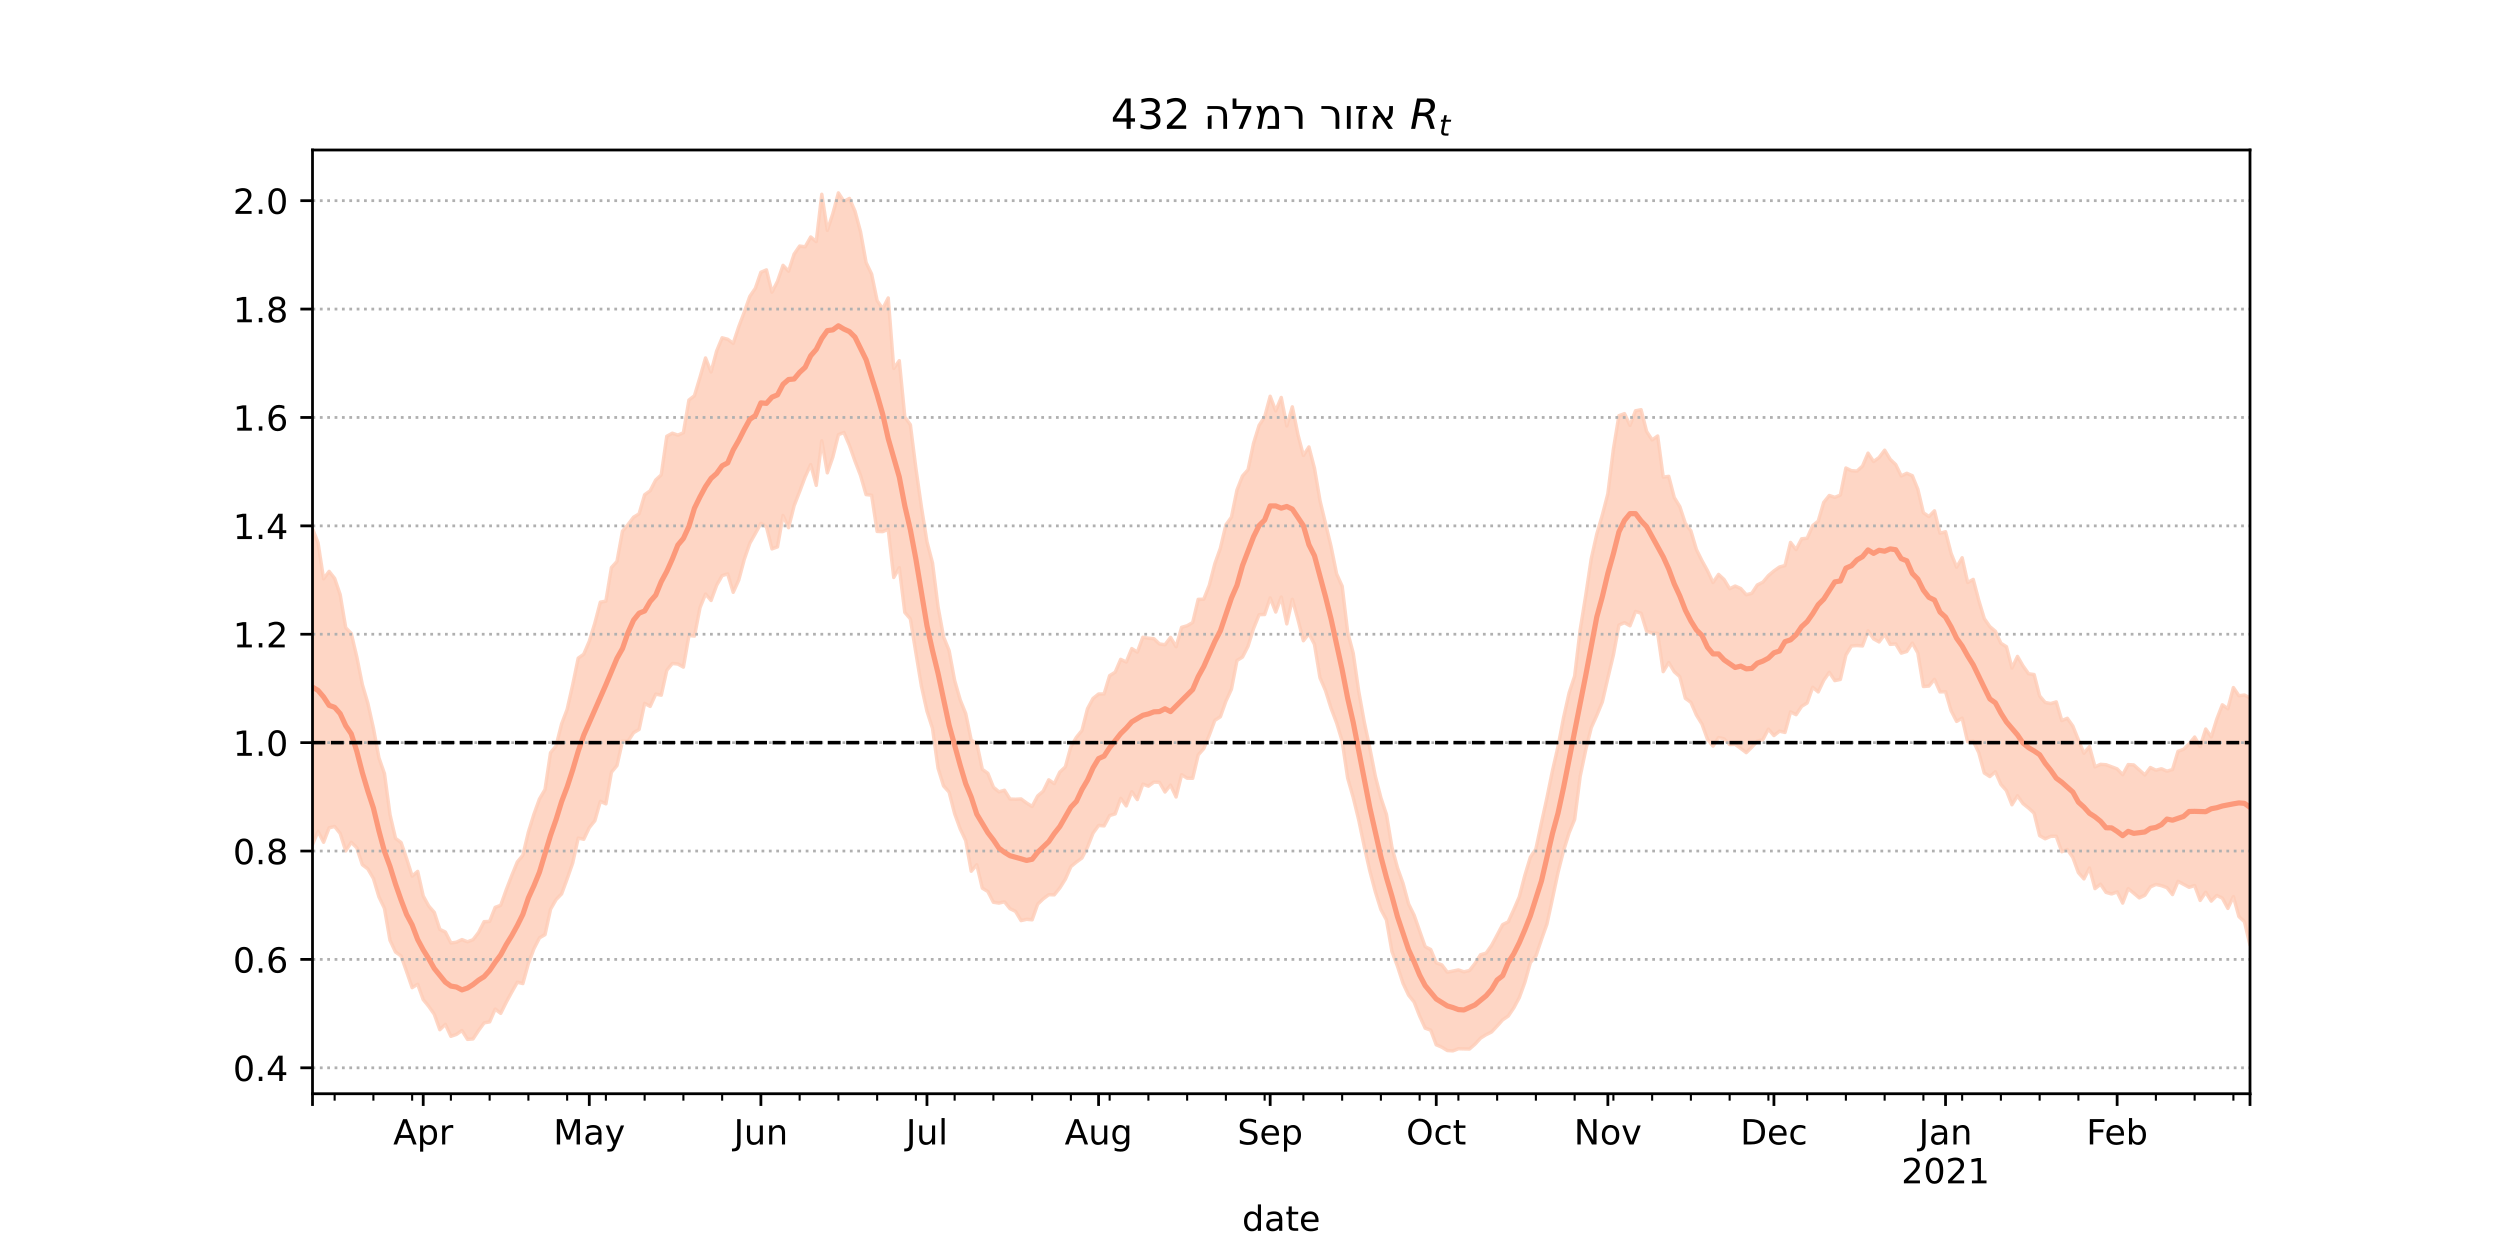 <?xml version="1.0" encoding="utf-8" standalone="no"?>
<!DOCTYPE svg PUBLIC "-//W3C//DTD SVG 1.1//EN"
  "http://www.w3.org/Graphics/SVG/1.1/DTD/svg11.dtd">
<!-- Created with matplotlib (https://matplotlib.org/) -->
<svg height="360pt" version="1.1" viewBox="0 0 720 360" width="720pt" xmlns="http://www.w3.org/2000/svg" xmlns:xlink="http://www.w3.org/1999/xlink">
 <defs>
  <style type="text/css">*{stroke-linecap:butt;stroke-linejoin:round;}</style>
 </defs>
 <g id="figure_1">
  <g id="patch_1">
   <path d="M 0 360 
L 720 360 
L 720 0 
L 0 0 
z
" style="fill:#ffffff;"/>
  </g>
  <g id="axes_1">
   <g id="patch_2">
    <path d="M 90 315 
L 648 315 
L 648 43.2 
L 90 43.2 
z
" style="fill:#ffffff;"/>
   </g>
   <g id="PolyCollection_1">
    <defs>
     <path d="M 90 -116.789 
L 90 -207.727 
L 91.594 -203.666 
L 93.189 -193.303 
L 94.783 -195.444 
L 96.377 -193.413 
L 97.971 -188.737 
L 99.566 -179.207 
L 101.16 -177.548 
L 102.754 -170.829 
L 104.349 -162.864 
L 105.943 -157.45 
L 107.537 -150.314 
L 109.131 -141.741 
L 110.726 -137.178 
L 112.32 -125.38 
L 113.914 -118.545 
L 115.509 -117.359 
L 117.103 -112.706 
L 118.697 -107.683 
L 120.291 -109.042 
L 121.886 -101.958 
L 123.48 -99.058 
L 125.074 -97.226 
L 126.669 -92.339 
L 128.263 -91.574 
L 129.857 -88.426 
L 131.451 -88.644 
L 133.046 -89.394 
L 134.64 -88.752 
L 136.234 -89.362 
L 137.829 -91.448 
L 139.423 -94.557 
L 141.017 -94.633 
L 142.611 -98.674 
L 144.206 -99.275 
L 145.8 -103.729 
L 147.394 -107.849 
L 148.989 -111.748 
L 150.583 -113.677 
L 152.177 -120.368 
L 153.771 -125.495 
L 155.366 -129.896 
L 156.96 -132.607 
L 158.554 -143.212 
L 160.149 -145.175 
L 161.743 -151.514 
L 163.337 -155.686 
L 164.931 -162.744 
L 166.526 -170.442 
L 168.12 -171.585 
L 169.714 -175.301 
L 171.309 -180.517 
L 172.903 -186.58 
L 174.497 -186.869 
L 176.091 -196.538 
L 177.686 -198.302 
L 179.28 -207.032 
L 180.874 -208.924 
L 182.469 -211.043 
L 184.063 -212.013 
L 185.657 -217.515 
L 187.251 -218.659 
L 188.846 -221.758 
L 190.44 -223.238 
L 192.034 -234.347 
L 193.629 -235.23 
L 195.223 -234.691 
L 196.817 -235.351 
L 198.411 -244.772 
L 200.006 -246.033 
L 201.6 -251.345 
L 203.194 -256.905 
L 204.789 -252.871 
L 206.383 -258.87 
L 207.977 -262.715 
L 209.571 -262.294 
L 211.166 -261.099 
L 212.76 -265.89 
L 214.354 -270.1 
L 215.949 -274.633 
L 217.543 -276.967 
L 219.137 -281.577 
L 220.731 -282.269 
L 222.326 -275.854 
L 223.92 -278.965 
L 225.514 -283.578 
L 227.109 -281.884 
L 228.703 -286.808 
L 230.297 -289.137 
L 231.891 -288.914 
L 233.486 -291.748 
L 235.08 -290.41 
L 236.674 -304.047 
L 238.269 -293.656 
L 239.863 -298.485 
L 241.457 -304.445 
L 243.051 -301.997 
L 244.646 -302.854 
L 246.24 -299.153 
L 247.834 -293.241 
L 249.429 -284.388 
L 251.023 -281.076 
L 252.617 -273.391 
L 254.211 -271.059 
L 255.806 -274.184 
L 257.4 -253.881 
L 258.994 -256.123 
L 260.589 -239.913 
L 262.183 -237.666 
L 263.777 -225.077 
L 265.371 -214.002 
L 266.966 -203.95 
L 268.56 -197.866 
L 270.154 -185.238 
L 271.749 -176.569 
L 273.343 -172.606 
L 274.937 -164.019 
L 276.531 -158.438 
L 278.126 -154.49 
L 279.72 -146.787 
L 281.314 -145.956 
L 282.909 -138.432 
L 284.503 -137.281 
L 286.097 -133.288 
L 287.691 -131.944 
L 289.286 -132.403 
L 290.88 -129.87 
L 292.474 -129.811 
L 294.069 -129.899 
L 295.663 -128.734 
L 297.257 -127.736 
L 298.851 -130.766 
L 300.446 -132.133 
L 302.04 -135.404 
L 303.634 -134.319 
L 305.229 -137.637 
L 306.823 -139.128 
L 308.417 -144.947 
L 310.011 -147.656 
L 311.606 -149.627 
L 313.2 -155.887 
L 314.794 -158.843 
L 316.389 -160.12 
L 317.983 -160.146 
L 319.577 -165.414 
L 321.171 -166.399 
L 322.766 -170.103 
L 324.36 -169.326 
L 325.954 -173.203 
L 327.549 -172.186 
L 329.143 -176.468 
L 330.737 -176.197 
L 332.331 -176.052 
L 333.926 -174.541 
L 335.52 -174.317 
L 337.114 -176.436 
L 338.709 -173.756 
L 340.303 -179.319 
L 341.897 -179.785 
L 343.491 -180.708 
L 345.086 -187.385 
L 346.68 -187.417 
L 348.274 -191.433 
L 349.869 -197.634 
L 351.463 -202.075 
L 353.057 -208.824 
L 354.651 -211.039 
L 356.246 -218.87 
L 357.84 -222.913 
L 359.434 -224.715 
L 361.029 -232.36 
L 362.623 -237.492 
L 364.217 -239.919 
L 365.811 -245.873 
L 367.406 -241.647 
L 369 -245.529 
L 370.594 -237.338 
L 372.189 -242.827 
L 373.783 -234.905 
L 375.377 -228.829 
L 376.971 -231.278 
L 378.566 -225.131 
L 380.16 -215.81 
L 381.754 -209.202 
L 383.349 -202.598 
L 384.943 -194.706 
L 386.537 -191.186 
L 388.131 -177.892 
L 389.726 -171.86 
L 391.32 -160.834 
L 392.914 -152.047 
L 394.509 -144.518 
L 396.103 -136.398 
L 397.697 -130.235 
L 399.291 -125.448 
L 400.886 -115.947 
L 402.48 -110.046 
L 404.074 -105.581 
L 405.669 -99.664 
L 407.263 -96.44 
L 408.857 -91.879 
L 410.451 -87.355 
L 412.046 -86.547 
L 413.64 -82.706 
L 415.234 -82.123 
L 416.829 -80.005 
L 418.423 -80.322 
L 420.017 -80.661 
L 421.611 -80.116 
L 423.206 -80.482 
L 424.8 -82.512 
L 426.394 -85.026 
L 427.989 -85.48 
L 429.583 -87.743 
L 431.177 -90.702 
L 432.771 -93.718 
L 434.366 -94.494 
L 435.96 -98.009 
L 437.554 -101.692 
L 439.149 -107.842 
L 440.743 -113.099 
L 442.337 -115.496 
L 443.931 -123.008 
L 445.526 -130.257 
L 447.12 -138.085 
L 448.714 -145.004 
L 450.309 -153.32 
L 451.903 -160.435 
L 453.497 -165.28 
L 455.091 -178.592 
L 456.686 -188.488 
L 458.28 -199.081 
L 459.874 -206.175 
L 461.469 -211.658 
L 463.063 -217.795 
L 464.657 -230.621 
L 466.251 -240.281 
L 467.846 -240.87 
L 469.44 -237.501 
L 471.034 -241.691 
L 472.629 -241.998 
L 474.223 -235.731 
L 475.817 -233.297 
L 477.411 -234.434 
L 479.006 -222.585 
L 480.6 -222.809 
L 482.194 -216.693 
L 483.789 -214.091 
L 485.383 -209.245 
L 486.977 -207.105 
L 488.571 -201.716 
L 490.166 -198.519 
L 491.76 -195.627 
L 493.354 -192.244 
L 494.949 -194.569 
L 496.543 -193.083 
L 498.137 -190.438 
L 499.731 -191.223 
L 501.326 -190.503 
L 502.92 -188.723 
L 504.514 -189.113 
L 506.109 -191.534 
L 507.703 -192.322 
L 509.297 -194.216 
L 510.891 -195.561 
L 512.486 -196.694 
L 514.08 -197.123 
L 515.674 -203.773 
L 517.269 -201.717 
L 518.863 -204.825 
L 520.457 -204.979 
L 522.051 -208.623 
L 523.646 -209.907 
L 525.24 -215.324 
L 526.834 -217.295 
L 528.429 -216.762 
L 530.023 -217.421 
L 531.617 -225.207 
L 533.211 -224.437 
L 534.806 -224.32 
L 536.4 -225.757 
L 537.994 -229.487 
L 539.589 -227.086 
L 541.183 -228.242 
L 542.777 -230.34 
L 544.371 -227.717 
L 545.966 -226.2 
L 547.56 -222.925 
L 549.154 -223.691 
L 550.749 -222.996 
L 552.343 -219.063 
L 553.937 -212.324 
L 555.531 -211.234 
L 557.126 -212.878 
L 558.72 -206.439 
L 560.314 -206.856 
L 561.909 -200.652 
L 563.503 -196.655 
L 565.097 -199.363 
L 566.691 -192.233 
L 568.286 -193.127 
L 569.88 -187.104 
L 571.474 -181.842 
L 573.069 -179.543 
L 574.663 -178.198 
L 576.257 -174.743 
L 577.851 -173.75 
L 579.446 -167.603 
L 581.04 -170.957 
L 582.634 -168.194 
L 584.229 -165.963 
L 585.823 -165.725 
L 587.417 -159.564 
L 589.011 -157.681 
L 590.606 -157.379 
L 592.2 -157.858 
L 593.794 -152.466 
L 595.389 -153.133 
L 596.983 -150.879 
L 598.577 -146.893 
L 600.171 -143.067 
L 601.766 -144.967 
L 603.36 -139.146 
L 604.954 -139.872 
L 606.549 -139.746 
L 608.143 -139.162 
L 609.737 -138.555 
L 611.331 -136.887 
L 612.926 -139.798 
L 614.52 -139.696 
L 616.114 -138.275 
L 617.709 -136.822 
L 619.303 -138.949 
L 620.897 -138.177 
L 622.491 -138.594 
L 624.086 -137.901 
L 625.68 -138.366 
L 627.274 -143.621 
L 628.869 -144.2 
L 630.463 -145.742 
L 632.057 -147.731 
L 633.651 -144.978 
L 635.246 -150.04 
L 636.84 -147.778 
L 638.434 -152.887 
L 640.029 -157.009 
L 641.623 -155.884 
L 643.217 -161.976 
L 644.811 -159.616 
L 646.406 -159.833 
L 648 -158.966 
L 649.594 -171.043 
L 651.189 -169.989 
L 652.783 -166.147 
L 654.377 -165.702 
L 655.971 -172.676 
L 657.566 -170.375 
L 659.16 -174.148 
L 660.754 -175.696 
L 660.754 -78.352 
L 660.754 -78.352 
L 659.16 -82.452 
L 657.566 -80.473 
L 655.971 -84.747 
L 654.377 -80.055 
L 652.783 -83.763 
L 651.189 -90.611 
L 649.594 -93.891 
L 648 -87.848 
L 646.406 -94.54 
L 644.811 -96.033 
L 643.217 -101.777 
L 641.623 -98.384 
L 640.029 -101.35 
L 638.434 -102.106 
L 636.84 -100.484 
L 635.246 -103.021 
L 633.651 -100.678 
L 632.057 -104.956 
L 630.463 -104.456 
L 628.869 -105.32 
L 627.274 -106.162 
L 625.68 -102.37 
L 624.086 -104.359 
L 622.491 -104.935 
L 620.897 -105.282 
L 619.303 -104.568 
L 617.709 -102.162 
L 616.114 -101.411 
L 614.52 -102.765 
L 612.926 -104.09 
L 611.331 -99.912 
L 609.737 -103.129 
L 608.143 -102.538 
L 606.549 -102.993 
L 604.954 -105.341 
L 603.36 -104.079 
L 601.766 -110.033 
L 600.171 -106.882 
L 598.577 -108.674 
L 596.983 -113.062 
L 595.389 -115.343 
L 593.794 -114.704 
L 592.2 -119.173 
L 590.606 -119.129 
L 589.011 -118.438 
L 587.417 -119.335 
L 585.823 -125.803 
L 584.229 -127.288 
L 582.634 -128.564 
L 581.04 -130.814 
L 579.446 -128.233 
L 577.851 -132.298 
L 576.257 -134.106 
L 574.663 -137.735 
L 573.069 -136.354 
L 571.474 -137.386 
L 569.88 -143.262 
L 568.286 -146.585 
L 566.691 -146.355 
L 565.097 -153.164 
L 563.503 -152.238 
L 561.909 -155.344 
L 560.314 -160.787 
L 558.72 -160.739 
L 557.126 -164.352 
L 555.531 -162.418 
L 553.937 -162.285 
L 552.343 -171.939 
L 550.749 -174.803 
L 549.154 -172.377 
L 547.56 -171.904 
L 545.966 -174.555 
L 544.371 -174.422 
L 542.777 -177.283 
L 541.183 -175.125 
L 539.589 -176.015 
L 537.994 -178.319 
L 536.4 -173.969 
L 534.806 -174.085 
L 533.211 -173.976 
L 531.617 -171.334 
L 530.023 -164.324 
L 528.429 -163.988 
L 526.834 -166.372 
L 525.24 -164.079 
L 523.646 -160.725 
L 522.051 -162.06 
L 520.457 -157.549 
L 518.863 -156.565 
L 517.269 -154.174 
L 515.674 -154.977 
L 514.08 -149.062 
L 512.486 -149.42 
L 510.891 -148.159 
L 509.297 -150.01 
L 507.703 -146.977 
L 506.109 -146.556 
L 504.514 -144.793 
L 502.92 -143.242 
L 501.326 -144.449 
L 499.731 -145.614 
L 498.137 -145.567 
L 496.543 -147.196 
L 494.949 -147.572 
L 493.354 -145.11 
L 491.76 -147.081 
L 490.166 -151.482 
L 488.571 -154.069 
L 486.977 -157.728 
L 485.383 -158.887 
L 483.789 -165.101 
L 482.194 -166.536 
L 480.6 -169.191 
L 479.006 -166.573 
L 477.411 -177.604 
L 475.817 -177.689 
L 474.223 -178.21 
L 472.629 -183.39 
L 471.034 -183.908 
L 469.44 -179.78 
L 467.846 -180.667 
L 466.251 -179.989 
L 464.657 -171.366 
L 463.063 -164.745 
L 461.469 -157.84 
L 459.874 -153.977 
L 458.28 -150.425 
L 456.686 -144 
L 455.091 -136.44 
L 453.497 -124.017 
L 451.903 -120.155 
L 450.309 -115.025 
L 448.714 -108.777 
L 447.12 -101.268 
L 445.526 -93.9 
L 443.931 -89.375 
L 442.337 -84.671 
L 440.743 -82.765 
L 439.149 -77.067 
L 437.554 -72.685 
L 435.96 -69.714 
L 434.366 -67.369 
L 432.771 -66.286 
L 431.177 -64.509 
L 429.583 -62.806 
L 427.989 -62.01 
L 426.394 -61.01 
L 424.8 -59.27 
L 423.206 -57.889 
L 421.611 -57.921 
L 420.017 -57.968 
L 418.423 -57.355 
L 416.829 -57.45 
L 415.234 -58.424 
L 413.64 -59.101 
L 412.046 -63.325 
L 410.451 -63.886 
L 408.857 -67.384 
L 407.263 -71.429 
L 405.669 -73.406 
L 404.074 -76.798 
L 402.48 -81.717 
L 400.886 -85.953 
L 399.291 -95.072 
L 397.697 -98.069 
L 396.103 -103.152 
L 394.509 -109.17 
L 392.914 -116.173 
L 391.32 -123.805 
L 389.726 -130.329 
L 388.131 -135.916 
L 386.537 -146.583 
L 384.943 -151.823 
L 383.349 -156.025 
L 381.754 -161.09 
L 380.16 -164.787 
L 378.566 -174.449 
L 376.971 -177.519 
L 375.377 -175.473 
L 373.783 -181.681 
L 372.189 -187.4 
L 370.594 -180.329 
L 369 -188.038 
L 367.406 -183.739 
L 365.811 -187.788 
L 364.217 -183.018 
L 362.623 -182.981 
L 361.029 -179.016 
L 359.434 -173.905 
L 357.84 -170.761 
L 356.246 -169.783 
L 354.651 -161.526 
L 353.057 -158.056 
L 351.463 -153.572 
L 349.869 -152.543 
L 348.274 -148.269 
L 346.68 -144.399 
L 345.086 -142.591 
L 343.491 -135.855 
L 341.897 -135.879 
L 340.303 -136.879 
L 338.709 -130.474 
L 337.114 -133.892 
L 335.52 -131.906 
L 333.926 -134.691 
L 332.331 -134.761 
L 330.737 -133.58 
L 329.143 -134.164 
L 327.549 -129.726 
L 325.954 -131.982 
L 324.36 -127.902 
L 322.766 -130.07 
L 321.171 -125.605 
L 319.577 -125.129 
L 317.983 -122.141 
L 316.389 -122.272 
L 314.794 -120.062 
L 313.2 -116.028 
L 311.606 -112.902 
L 310.011 -111.735 
L 308.417 -110.428 
L 306.823 -106.796 
L 305.229 -104.278 
L 303.634 -102.286 
L 302.04 -102.329 
L 300.446 -101.125 
L 298.851 -99.61 
L 297.257 -95.102 
L 295.663 -95.245 
L 294.069 -94.867 
L 292.474 -97.522 
L 290.88 -98.307 
L 289.286 -100.275 
L 287.691 -99.911 
L 286.097 -100.152 
L 284.503 -103.244 
L 282.909 -104.216 
L 281.314 -110.956 
L 279.72 -109.084 
L 278.126 -117.915 
L 276.531 -121.296 
L 274.937 -125.666 
L 273.343 -131.875 
L 271.749 -133.65 
L 270.154 -138.796 
L 268.56 -150.231 
L 266.966 -155.184 
L 265.371 -162.398 
L 263.777 -171.969 
L 262.183 -181.775 
L 260.589 -183.609 
L 258.994 -196.499 
L 257.4 -193.691 
L 255.806 -207.56 
L 254.211 -206.89 
L 252.617 -206.95 
L 251.023 -217.398 
L 249.429 -217.555 
L 247.834 -223.078 
L 246.24 -227.199 
L 244.646 -231.711 
L 243.051 -235.446 
L 241.457 -234.813 
L 239.863 -228.4 
L 238.269 -223.825 
L 236.674 -233.026 
L 235.08 -220.226 
L 233.486 -226.205 
L 231.891 -222.677 
L 230.297 -218.437 
L 228.703 -214.361 
L 227.109 -208.019 
L 225.514 -211.532 
L 223.92 -202.506 
L 222.326 -201.919 
L 220.731 -208.282 
L 219.137 -209.26 
L 217.543 -206.37 
L 215.949 -203.537 
L 214.354 -198.924 
L 212.76 -192.957 
L 211.166 -189.418 
L 209.571 -194.725 
L 207.977 -194.218 
L 206.383 -191.436 
L 204.789 -187.064 
L 203.194 -188.923 
L 201.6 -184.987 
L 200.006 -176.808 
L 198.411 -176.983 
L 196.817 -167.871 
L 195.223 -168.763 
L 193.629 -168.911 
L 192.034 -166.965 
L 190.44 -159.788 
L 188.846 -160.089 
L 187.251 -156.556 
L 185.657 -157.42 
L 184.063 -149.939 
L 182.469 -148.981 
L 180.874 -146.533 
L 179.28 -146.553 
L 177.686 -139.522 
L 176.091 -137.592 
L 174.497 -128.495 
L 172.903 -129.21 
L 171.309 -123.634 
L 169.714 -121.652 
L 168.12 -118.294 
L 166.526 -118.644 
L 164.931 -111.448 
L 163.337 -106.887 
L 161.743 -102.563 
L 160.149 -100.924 
L 158.554 -98.129 
L 156.96 -90.829 
L 155.366 -89.894 
L 153.771 -86.765 
L 152.177 -82.535 
L 150.583 -76.733 
L 148.989 -77.107 
L 147.394 -74.287 
L 145.8 -71.358 
L 144.206 -68.157 
L 142.611 -69.367 
L 141.017 -65.702 
L 139.423 -65.409 
L 137.829 -63.225 
L 136.234 -60.799 
L 134.64 -60.662 
L 133.046 -63.203 
L 131.451 -62.094 
L 129.857 -61.544 
L 128.263 -64.995 
L 126.669 -63.442 
L 125.074 -67.896 
L 123.48 -70.166 
L 121.886 -72.127 
L 120.291 -76.54 
L 118.697 -75.563 
L 117.103 -80.174 
L 115.509 -84.684 
L 113.914 -85.819 
L 112.32 -89.206 
L 110.726 -98.38 
L 109.131 -101.717 
L 107.537 -107.01 
L 105.943 -109.749 
L 104.349 -110.97 
L 102.754 -115.846 
L 101.16 -117.421 
L 99.566 -114.928 
L 97.971 -119.969 
L 96.377 -121.971 
L 94.783 -121.593 
L 93.189 -117.428 
L 91.594 -120.56 
L 90 -116.789 
z
" id="m54465c0705" style="stroke:#fdcbb6;stroke-opacity:0.8;"/>
    </defs>
    <g clip-path="url(#p0915426863)">
     <use style="fill:#fdcbb6;fill-opacity:0.8;stroke:#fdcbb6;stroke-opacity:0.8;" x="0" xlink:href="#m54465c0705" y="360"/>
    </g>
   </g>
   <g id="matplotlib.axis_1">
    <g id="xtick_1">
     <g id="line2d_1">
      <defs>
       <path d="M 0 0 
L 0 3.5 
" id="m1c2fa1fbd2" style="stroke:#000000;stroke-width:0.8;"/>
      </defs>
      <g>
       <use style="stroke:#000000;stroke-width:0.8;" x="90" xlink:href="#m1c2fa1fbd2" y="315"/>
      </g>
     </g>
    </g>
    <g id="xtick_2">
     <g id="line2d_2">
      <g>
       <use style="stroke:#000000;stroke-width:0.8;" x="121.886" xlink:href="#m1c2fa1fbd2" y="315"/>
      </g>
     </g>
     <g id="text_1">
      <!-- Apr -->
      <g transform="translate(113.236 329.598)scale(0.1 -0.1)">
       <defs>
        <path d="M 34.188 63.188 
L 20.797 26.906 
L 47.609 26.906 
z
M 28.609 72.906 
L 39.797 72.906 
L 67.578 0 
L 57.328 0 
L 50.688 18.703 
L 17.828 18.703 
L 11.188 0 
L 0.781 0 
z
" id="DejaVuSans-65"/>
        <path d="M 18.109 8.203 
L 18.109 -20.797 
L 9.078 -20.797 
L 9.078 54.688 
L 18.109 54.688 
L 18.109 46.391 
Q 20.953 51.266 25.266 53.625 
Q 29.594 56 35.594 56 
Q 45.562 56 51.781 48.094 
Q 58.016 40.188 58.016 27.297 
Q 58.016 14.406 51.781 6.484 
Q 45.562 -1.422 35.594 -1.422 
Q 29.594 -1.422 25.266 0.953 
Q 20.953 3.328 18.109 8.203 
z
M 48.688 27.297 
Q 48.688 37.203 44.609 42.844 
Q 40.531 48.484 33.406 48.484 
Q 26.266 48.484 22.188 42.844 
Q 18.109 37.203 18.109 27.297 
Q 18.109 17.391 22.188 11.75 
Q 26.266 6.109 33.406 6.109 
Q 40.531 6.109 44.609 11.75 
Q 48.688 17.391 48.688 27.297 
z
" id="DejaVuSans-112"/>
        <path d="M 41.109 46.297 
Q 39.594 47.172 37.812 47.578 
Q 36.031 48 33.891 48 
Q 26.266 48 22.188 43.047 
Q 18.109 38.094 18.109 28.812 
L 18.109 0 
L 9.078 0 
L 9.078 54.688 
L 18.109 54.688 
L 18.109 46.188 
Q 20.953 51.172 25.484 53.578 
Q 30.031 56 36.531 56 
Q 37.453 56 38.578 55.875 
Q 39.703 55.766 41.062 55.516 
z
" id="DejaVuSans-114"/>
       </defs>
       <use xlink:href="#DejaVuSans-65"/>
       <use x="68.408" xlink:href="#DejaVuSans-112"/>
       <use x="131.885" xlink:href="#DejaVuSans-114"/>
      </g>
     </g>
    </g>
    <g id="xtick_3">
     <g id="line2d_3">
      <g>
       <use style="stroke:#000000;stroke-width:0.8;" x="169.714" xlink:href="#m1c2fa1fbd2" y="315"/>
      </g>
     </g>
     <g id="text_2">
      <!-- May -->
      <g transform="translate(159.377 329.598)scale(0.1 -0.1)">
       <defs>
        <path d="M 9.812 72.906 
L 24.516 72.906 
L 43.109 23.297 
L 61.812 72.906 
L 76.516 72.906 
L 76.516 0 
L 66.891 0 
L 66.891 64.016 
L 48.094 14.016 
L 38.188 14.016 
L 19.391 64.016 
L 19.391 0 
L 9.812 0 
z
" id="DejaVuSans-77"/>
        <path d="M 34.281 27.484 
Q 23.391 27.484 19.188 25 
Q 14.984 22.516 14.984 16.5 
Q 14.984 11.719 18.141 8.906 
Q 21.297 6.109 26.703 6.109 
Q 34.188 6.109 38.703 11.406 
Q 43.219 16.703 43.219 25.484 
L 43.219 27.484 
z
M 52.203 31.203 
L 52.203 0 
L 43.219 0 
L 43.219 8.297 
Q 40.141 3.328 35.547 0.953 
Q 30.953 -1.422 24.312 -1.422 
Q 15.922 -1.422 10.953 3.297 
Q 6 8.016 6 15.922 
Q 6 25.141 12.172 29.828 
Q 18.359 34.516 30.609 34.516 
L 43.219 34.516 
L 43.219 35.406 
Q 43.219 41.609 39.141 45 
Q 35.062 48.391 27.688 48.391 
Q 23 48.391 18.547 47.266 
Q 14.109 46.141 10.016 43.891 
L 10.016 52.203 
Q 14.938 54.109 19.578 55.047 
Q 24.219 56 28.609 56 
Q 40.484 56 46.344 49.844 
Q 52.203 43.703 52.203 31.203 
z
" id="DejaVuSans-97"/>
        <path d="M 32.172 -5.078 
Q 28.375 -14.844 24.75 -17.812 
Q 21.141 -20.797 15.094 -20.797 
L 7.906 -20.797 
L 7.906 -13.281 
L 13.188 -13.281 
Q 16.891 -13.281 18.938 -11.516 
Q 21 -9.766 23.484 -3.219 
L 25.094 0.875 
L 2.984 54.688 
L 12.5 54.688 
L 29.594 11.922 
L 46.688 54.688 
L 56.203 54.688 
z
" id="DejaVuSans-121"/>
       </defs>
       <use xlink:href="#DejaVuSans-77"/>
       <use x="86.279" xlink:href="#DejaVuSans-97"/>
       <use x="147.559" xlink:href="#DejaVuSans-121"/>
      </g>
     </g>
    </g>
    <g id="xtick_4">
     <g id="line2d_4">
      <g>
       <use style="stroke:#000000;stroke-width:0.8;" x="219.137" xlink:href="#m1c2fa1fbd2" y="315"/>
      </g>
     </g>
     <g id="text_3">
      <!-- Jun -->
      <g transform="translate(211.325 329.598)scale(0.1 -0.1)">
       <defs>
        <path d="M 9.812 72.906 
L 19.672 72.906 
L 19.672 5.078 
Q 19.672 -8.109 14.672 -14.062 
Q 9.672 -20.016 -1.422 -20.016 
L -5.172 -20.016 
L -5.172 -11.719 
L -2.094 -11.719 
Q 4.438 -11.719 7.125 -8.047 
Q 9.812 -4.391 9.812 5.078 
z
" id="DejaVuSans-74"/>
        <path d="M 8.5 21.578 
L 8.5 54.688 
L 17.484 54.688 
L 17.484 21.922 
Q 17.484 14.156 20.5 10.266 
Q 23.531 6.391 29.594 6.391 
Q 36.859 6.391 41.078 11.031 
Q 45.312 15.672 45.312 23.688 
L 45.312 54.688 
L 54.297 54.688 
L 54.297 0 
L 45.312 0 
L 45.312 8.406 
Q 42.047 3.422 37.719 1 
Q 33.406 -1.422 27.688 -1.422 
Q 18.266 -1.422 13.375 4.438 
Q 8.5 10.297 8.5 21.578 
z
M 31.109 56 
z
" id="DejaVuSans-117"/>
        <path d="M 54.891 33.016 
L 54.891 0 
L 45.906 0 
L 45.906 32.719 
Q 45.906 40.484 42.875 44.328 
Q 39.844 48.188 33.797 48.188 
Q 26.516 48.188 22.312 43.547 
Q 18.109 38.922 18.109 30.906 
L 18.109 0 
L 9.078 0 
L 9.078 54.688 
L 18.109 54.688 
L 18.109 46.188 
Q 21.344 51.125 25.703 53.562 
Q 30.078 56 35.797 56 
Q 45.219 56 50.047 50.172 
Q 54.891 44.344 54.891 33.016 
z
" id="DejaVuSans-110"/>
       </defs>
       <use xlink:href="#DejaVuSans-74"/>
       <use x="29.492" xlink:href="#DejaVuSans-117"/>
       <use x="92.871" xlink:href="#DejaVuSans-110"/>
      </g>
     </g>
    </g>
    <g id="xtick_5">
     <g id="line2d_5">
      <g>
       <use style="stroke:#000000;stroke-width:0.8;" x="266.966" xlink:href="#m1c2fa1fbd2" y="315"/>
      </g>
     </g>
     <g id="text_4">
      <!-- Jul -->
      <g transform="translate(260.933 329.598)scale(0.1 -0.1)">
       <defs>
        <path d="M 9.422 75.984 
L 18.406 75.984 
L 18.406 0 
L 9.422 0 
z
" id="DejaVuSans-108"/>
       </defs>
       <use xlink:href="#DejaVuSans-74"/>
       <use x="29.492" xlink:href="#DejaVuSans-117"/>
       <use x="92.871" xlink:href="#DejaVuSans-108"/>
      </g>
     </g>
    </g>
    <g id="xtick_6">
     <g id="line2d_6">
      <g>
       <use style="stroke:#000000;stroke-width:0.8;" x="316.389" xlink:href="#m1c2fa1fbd2" y="315"/>
      </g>
     </g>
     <g id="text_5">
      <!-- Aug -->
      <g transform="translate(306.625 329.598)scale(0.1 -0.1)">
       <defs>
        <path d="M 45.406 27.984 
Q 45.406 37.75 41.375 43.109 
Q 37.359 48.484 30.078 48.484 
Q 22.859 48.484 18.828 43.109 
Q 14.797 37.75 14.797 27.984 
Q 14.797 18.266 18.828 12.891 
Q 22.859 7.516 30.078 7.516 
Q 37.359 7.516 41.375 12.891 
Q 45.406 18.266 45.406 27.984 
z
M 54.391 6.781 
Q 54.391 -7.172 48.188 -13.984 
Q 42 -20.797 29.203 -20.797 
Q 24.469 -20.797 20.266 -20.094 
Q 16.062 -19.391 12.109 -17.922 
L 12.109 -9.188 
Q 16.062 -11.328 19.922 -12.344 
Q 23.781 -13.375 27.781 -13.375 
Q 36.625 -13.375 41.016 -8.766 
Q 45.406 -4.156 45.406 5.172 
L 45.406 9.625 
Q 42.625 4.781 38.281 2.391 
Q 33.938 0 27.875 0 
Q 17.828 0 11.672 7.656 
Q 5.516 15.328 5.516 27.984 
Q 5.516 40.672 11.672 48.328 
Q 17.828 56 27.875 56 
Q 33.938 56 38.281 53.609 
Q 42.625 51.219 45.406 46.391 
L 45.406 54.688 
L 54.391 54.688 
z
" id="DejaVuSans-103"/>
       </defs>
       <use xlink:href="#DejaVuSans-65"/>
       <use x="68.408" xlink:href="#DejaVuSans-117"/>
       <use x="131.787" xlink:href="#DejaVuSans-103"/>
      </g>
     </g>
    </g>
    <g id="xtick_7">
     <g id="line2d_7">
      <g>
       <use style="stroke:#000000;stroke-width:0.8;" x="365.811" xlink:href="#m1c2fa1fbd2" y="315"/>
      </g>
     </g>
     <g id="text_6">
      <!-- Sep -->
      <g transform="translate(356.386 329.598)scale(0.1 -0.1)">
       <defs>
        <path d="M 53.516 70.516 
L 53.516 60.891 
Q 47.906 63.578 42.922 64.891 
Q 37.938 66.219 33.297 66.219 
Q 25.25 66.219 20.875 63.094 
Q 16.5 59.969 16.5 54.203 
Q 16.5 49.359 19.406 46.891 
Q 22.312 44.438 30.422 42.922 
L 36.375 41.703 
Q 47.406 39.594 52.656 34.297 
Q 57.906 29 57.906 20.125 
Q 57.906 9.516 50.797 4.047 
Q 43.703 -1.422 29.984 -1.422 
Q 24.812 -1.422 18.969 -0.25 
Q 13.141 0.922 6.891 3.219 
L 6.891 13.375 
Q 12.891 10.016 18.656 8.297 
Q 24.422 6.594 29.984 6.594 
Q 38.422 6.594 43.016 9.906 
Q 47.609 13.234 47.609 19.391 
Q 47.609 24.75 44.312 27.781 
Q 41.016 30.812 33.5 32.328 
L 27.484 33.5 
Q 16.453 35.688 11.516 40.375 
Q 6.594 45.062 6.594 53.422 
Q 6.594 63.094 13.406 68.656 
Q 20.219 74.219 32.172 74.219 
Q 37.312 74.219 42.625 73.281 
Q 47.953 72.359 53.516 70.516 
z
" id="DejaVuSans-83"/>
        <path d="M 56.203 29.594 
L 56.203 25.203 
L 14.891 25.203 
Q 15.484 15.922 20.484 11.062 
Q 25.484 6.203 34.422 6.203 
Q 39.594 6.203 44.453 7.469 
Q 49.312 8.734 54.109 11.281 
L 54.109 2.781 
Q 49.266 0.734 44.188 -0.344 
Q 39.109 -1.422 33.891 -1.422 
Q 20.797 -1.422 13.156 6.188 
Q 5.516 13.812 5.516 26.812 
Q 5.516 40.234 12.766 48.109 
Q 20.016 56 32.328 56 
Q 43.359 56 49.781 48.891 
Q 56.203 41.797 56.203 29.594 
z
M 47.219 32.234 
Q 47.125 39.594 43.094 43.984 
Q 39.062 48.391 32.422 48.391 
Q 24.906 48.391 20.391 44.141 
Q 15.875 39.891 15.188 32.172 
z
" id="DejaVuSans-101"/>
       </defs>
       <use xlink:href="#DejaVuSans-83"/>
       <use x="63.477" xlink:href="#DejaVuSans-101"/>
       <use x="125" xlink:href="#DejaVuSans-112"/>
      </g>
     </g>
    </g>
    <g id="xtick_8">
     <g id="line2d_8">
      <g>
       <use style="stroke:#000000;stroke-width:0.8;" x="413.64" xlink:href="#m1c2fa1fbd2" y="315"/>
      </g>
     </g>
     <g id="text_7">
      <!-- Oct -->
      <g transform="translate(404.995 329.598)scale(0.1 -0.1)">
       <defs>
        <path d="M 39.406 66.219 
Q 28.656 66.219 22.328 58.203 
Q 16.016 50.203 16.016 36.375 
Q 16.016 22.609 22.328 14.594 
Q 28.656 6.594 39.406 6.594 
Q 50.141 6.594 56.422 14.594 
Q 62.703 22.609 62.703 36.375 
Q 62.703 50.203 56.422 58.203 
Q 50.141 66.219 39.406 66.219 
z
M 39.406 74.219 
Q 54.734 74.219 63.906 63.938 
Q 73.094 53.656 73.094 36.375 
Q 73.094 19.141 63.906 8.859 
Q 54.734 -1.422 39.406 -1.422 
Q 24.031 -1.422 14.812 8.828 
Q 5.609 19.094 5.609 36.375 
Q 5.609 53.656 14.812 63.938 
Q 24.031 74.219 39.406 74.219 
z
" id="DejaVuSans-79"/>
        <path d="M 48.781 52.594 
L 48.781 44.188 
Q 44.969 46.297 41.141 47.344 
Q 37.312 48.391 33.406 48.391 
Q 24.656 48.391 19.812 42.844 
Q 14.984 37.312 14.984 27.297 
Q 14.984 17.281 19.812 11.734 
Q 24.656 6.203 33.406 6.203 
Q 37.312 6.203 41.141 7.25 
Q 44.969 8.297 48.781 10.406 
L 48.781 2.094 
Q 45.016 0.344 40.984 -0.531 
Q 36.969 -1.422 32.422 -1.422 
Q 20.062 -1.422 12.781 6.344 
Q 5.516 14.109 5.516 27.297 
Q 5.516 40.672 12.859 48.328 
Q 20.219 56 33.016 56 
Q 37.156 56 41.109 55.141 
Q 45.062 54.297 48.781 52.594 
z
" id="DejaVuSans-99"/>
        <path d="M 18.312 70.219 
L 18.312 54.688 
L 36.812 54.688 
L 36.812 47.703 
L 18.312 47.703 
L 18.312 18.016 
Q 18.312 11.328 20.141 9.422 
Q 21.969 7.516 27.594 7.516 
L 36.812 7.516 
L 36.812 0 
L 27.594 0 
Q 17.188 0 13.234 3.875 
Q 9.281 7.766 9.281 18.016 
L 9.281 47.703 
L 2.688 47.703 
L 2.688 54.688 
L 9.281 54.688 
L 9.281 70.219 
z
" id="DejaVuSans-116"/>
       </defs>
       <use xlink:href="#DejaVuSans-79"/>
       <use x="78.711" xlink:href="#DejaVuSans-99"/>
       <use x="133.691" xlink:href="#DejaVuSans-116"/>
      </g>
     </g>
    </g>
    <g id="xtick_9">
     <g id="line2d_9">
      <g>
       <use style="stroke:#000000;stroke-width:0.8;" x="463.063" xlink:href="#m1c2fa1fbd2" y="315"/>
      </g>
     </g>
     <g id="text_8">
      <!-- Nov -->
      <g transform="translate(453.303 329.598)scale(0.1 -0.1)">
       <defs>
        <path d="M 9.812 72.906 
L 23.094 72.906 
L 55.422 11.922 
L 55.422 72.906 
L 64.984 72.906 
L 64.984 0 
L 51.703 0 
L 19.391 60.984 
L 19.391 0 
L 9.812 0 
z
" id="DejaVuSans-78"/>
        <path d="M 30.609 48.391 
Q 23.391 48.391 19.188 42.75 
Q 14.984 37.109 14.984 27.297 
Q 14.984 17.484 19.156 11.844 
Q 23.344 6.203 30.609 6.203 
Q 37.797 6.203 41.984 11.859 
Q 46.188 17.531 46.188 27.297 
Q 46.188 37.016 41.984 42.703 
Q 37.797 48.391 30.609 48.391 
z
M 30.609 56 
Q 42.328 56 49.016 48.375 
Q 55.719 40.766 55.719 27.297 
Q 55.719 13.875 49.016 6.219 
Q 42.328 -1.422 30.609 -1.422 
Q 18.844 -1.422 12.172 6.219 
Q 5.516 13.875 5.516 27.297 
Q 5.516 40.766 12.172 48.375 
Q 18.844 56 30.609 56 
z
" id="DejaVuSans-111"/>
        <path d="M 2.984 54.688 
L 12.5 54.688 
L 29.594 8.797 
L 46.688 54.688 
L 56.203 54.688 
L 35.688 0 
L 23.484 0 
z
" id="DejaVuSans-118"/>
       </defs>
       <use xlink:href="#DejaVuSans-78"/>
       <use x="74.805" xlink:href="#DejaVuSans-111"/>
       <use x="135.986" xlink:href="#DejaVuSans-118"/>
      </g>
     </g>
    </g>
    <g id="xtick_10">
     <g id="line2d_10">
      <g>
       <use style="stroke:#000000;stroke-width:0.8;" x="510.891" xlink:href="#m1c2fa1fbd2" y="315"/>
      </g>
     </g>
     <g id="text_9">
      <!-- Dec -->
      <g transform="translate(501.216 329.598)scale(0.1 -0.1)">
       <defs>
        <path d="M 19.672 64.797 
L 19.672 8.109 
L 31.594 8.109 
Q 46.688 8.109 53.688 14.938 
Q 60.688 21.781 60.688 36.531 
Q 60.688 51.172 53.688 57.984 
Q 46.688 64.797 31.594 64.797 
z
M 9.812 72.906 
L 30.078 72.906 
Q 51.266 72.906 61.172 64.094 
Q 71.094 55.281 71.094 36.531 
Q 71.094 17.672 61.125 8.828 
Q 51.172 0 30.078 0 
L 9.812 0 
z
" id="DejaVuSans-68"/>
       </defs>
       <use xlink:href="#DejaVuSans-68"/>
       <use x="77.002" xlink:href="#DejaVuSans-101"/>
       <use x="138.525" xlink:href="#DejaVuSans-99"/>
      </g>
     </g>
    </g>
    <g id="xtick_11">
     <g id="line2d_11">
      <g>
       <use style="stroke:#000000;stroke-width:0.8;" x="560.314" xlink:href="#m1c2fa1fbd2" y="315"/>
      </g>
     </g>
     <g id="text_10">
      <!-- Jan -->
      <g transform="translate(552.606 329.598)scale(0.1 -0.1)">
       <use xlink:href="#DejaVuSans-74"/>
       <use x="29.492" xlink:href="#DejaVuSans-97"/>
       <use x="90.771" xlink:href="#DejaVuSans-110"/>
      </g>
      <!-- 2021 -->
      <g transform="translate(547.589 340.796)scale(0.1 -0.1)">
       <defs>
        <path d="M 19.188 8.297 
L 53.609 8.297 
L 53.609 0 
L 7.328 0 
L 7.328 8.297 
Q 12.938 14.109 22.625 23.891 
Q 32.328 33.688 34.812 36.531 
Q 39.547 41.844 41.422 45.531 
Q 43.312 49.219 43.312 52.781 
Q 43.312 58.594 39.234 62.25 
Q 35.156 65.922 28.609 65.922 
Q 23.969 65.922 18.812 64.312 
Q 13.672 62.703 7.812 59.422 
L 7.812 69.391 
Q 13.766 71.781 18.938 73 
Q 24.125 74.219 28.422 74.219 
Q 39.75 74.219 46.484 68.547 
Q 53.219 62.891 53.219 53.422 
Q 53.219 48.922 51.531 44.891 
Q 49.859 40.875 45.406 35.406 
Q 44.188 33.984 37.641 27.219 
Q 31.109 20.453 19.188 8.297 
z
" id="DejaVuSans-50"/>
        <path d="M 31.781 66.406 
Q 24.172 66.406 20.328 58.906 
Q 16.5 51.422 16.5 36.375 
Q 16.5 21.391 20.328 13.891 
Q 24.172 6.391 31.781 6.391 
Q 39.453 6.391 43.281 13.891 
Q 47.125 21.391 47.125 36.375 
Q 47.125 51.422 43.281 58.906 
Q 39.453 66.406 31.781 66.406 
z
M 31.781 74.219 
Q 44.047 74.219 50.516 64.516 
Q 56.984 54.828 56.984 36.375 
Q 56.984 17.969 50.516 8.266 
Q 44.047 -1.422 31.781 -1.422 
Q 19.531 -1.422 13.062 8.266 
Q 6.594 17.969 6.594 36.375 
Q 6.594 54.828 13.062 64.516 
Q 19.531 74.219 31.781 74.219 
z
" id="DejaVuSans-48"/>
        <path d="M 12.406 8.297 
L 28.516 8.297 
L 28.516 63.922 
L 10.984 60.406 
L 10.984 69.391 
L 28.422 72.906 
L 38.281 72.906 
L 38.281 8.297 
L 54.391 8.297 
L 54.391 0 
L 12.406 0 
z
" id="DejaVuSans-49"/>
       </defs>
       <use xlink:href="#DejaVuSans-50"/>
       <use x="63.623" xlink:href="#DejaVuSans-48"/>
       <use x="127.246" xlink:href="#DejaVuSans-50"/>
       <use x="190.869" xlink:href="#DejaVuSans-49"/>
      </g>
     </g>
    </g>
    <g id="xtick_12">
     <g id="line2d_12">
      <g>
       <use style="stroke:#000000;stroke-width:0.8;" x="609.737" xlink:href="#m1c2fa1fbd2" y="315"/>
      </g>
     </g>
     <g id="text_11">
      <!-- Feb -->
      <g transform="translate(600.886 329.598)scale(0.1 -0.1)">
       <defs>
        <path d="M 9.812 72.906 
L 51.703 72.906 
L 51.703 64.594 
L 19.672 64.594 
L 19.672 43.109 
L 48.578 43.109 
L 48.578 34.812 
L 19.672 34.812 
L 19.672 0 
L 9.812 0 
z
" id="DejaVuSans-70"/>
        <path d="M 48.688 27.297 
Q 48.688 37.203 44.609 42.844 
Q 40.531 48.484 33.406 48.484 
Q 26.266 48.484 22.188 42.844 
Q 18.109 37.203 18.109 27.297 
Q 18.109 17.391 22.188 11.75 
Q 26.266 6.109 33.406 6.109 
Q 40.531 6.109 44.609 11.75 
Q 48.688 17.391 48.688 27.297 
z
M 18.109 46.391 
Q 20.953 51.266 25.266 53.625 
Q 29.594 56 35.594 56 
Q 45.562 56 51.781 48.094 
Q 58.016 40.188 58.016 27.297 
Q 58.016 14.406 51.781 6.484 
Q 45.562 -1.422 35.594 -1.422 
Q 29.594 -1.422 25.266 0.953 
Q 20.953 3.328 18.109 8.203 
L 18.109 0 
L 9.078 0 
L 9.078 75.984 
L 18.109 75.984 
z
" id="DejaVuSans-98"/>
       </defs>
       <use xlink:href="#DejaVuSans-70"/>
       <use x="52.02" xlink:href="#DejaVuSans-101"/>
       <use x="113.543" xlink:href="#DejaVuSans-98"/>
      </g>
     </g>
    </g>
    <g id="xtick_13">
     <g id="line2d_13">
      <g>
       <use style="stroke:#000000;stroke-width:0.8;" x="648" xlink:href="#m1c2fa1fbd2" y="315"/>
      </g>
     </g>
    </g>
    <g id="xtick_14">
     <g id="line2d_14">
      <defs>
       <path d="M 0 0 
L 0 2 
" id="m95a736cc8e" style="stroke:#000000;stroke-width:0.6;"/>
      </defs>
      <g>
       <use style="stroke:#000000;stroke-width:0.6;" x="96.377" xlink:href="#m95a736cc8e" y="315"/>
      </g>
     </g>
    </g>
    <g id="xtick_15">
     <g id="line2d_15">
      <g>
       <use style="stroke:#000000;stroke-width:0.6;" x="107.537" xlink:href="#m95a736cc8e" y="315"/>
      </g>
     </g>
    </g>
    <g id="xtick_16">
     <g id="line2d_16">
      <g>
       <use style="stroke:#000000;stroke-width:0.6;" x="118.697" xlink:href="#m95a736cc8e" y="315"/>
      </g>
     </g>
    </g>
    <g id="xtick_17">
     <g id="line2d_17">
      <g>
       <use style="stroke:#000000;stroke-width:0.6;" x="129.857" xlink:href="#m95a736cc8e" y="315"/>
      </g>
     </g>
    </g>
    <g id="xtick_18">
     <g id="line2d_18">
      <g>
       <use style="stroke:#000000;stroke-width:0.6;" x="141.017" xlink:href="#m95a736cc8e" y="315"/>
      </g>
     </g>
    </g>
    <g id="xtick_19">
     <g id="line2d_19">
      <g>
       <use style="stroke:#000000;stroke-width:0.6;" x="152.177" xlink:href="#m95a736cc8e" y="315"/>
      </g>
     </g>
    </g>
    <g id="xtick_20">
     <g id="line2d_20">
      <g>
       <use style="stroke:#000000;stroke-width:0.6;" x="163.337" xlink:href="#m95a736cc8e" y="315"/>
      </g>
     </g>
    </g>
    <g id="xtick_21">
     <g id="line2d_21">
      <g>
       <use style="stroke:#000000;stroke-width:0.6;" x="174.497" xlink:href="#m95a736cc8e" y="315"/>
      </g>
     </g>
    </g>
    <g id="xtick_22">
     <g id="line2d_22">
      <g>
       <use style="stroke:#000000;stroke-width:0.6;" x="185.657" xlink:href="#m95a736cc8e" y="315"/>
      </g>
     </g>
    </g>
    <g id="xtick_23">
     <g id="line2d_23">
      <g>
       <use style="stroke:#000000;stroke-width:0.6;" x="196.817" xlink:href="#m95a736cc8e" y="315"/>
      </g>
     </g>
    </g>
    <g id="xtick_24">
     <g id="line2d_24">
      <g>
       <use style="stroke:#000000;stroke-width:0.6;" x="207.977" xlink:href="#m95a736cc8e" y="315"/>
      </g>
     </g>
    </g>
    <g id="xtick_25">
     <g id="line2d_25">
      <g>
       <use style="stroke:#000000;stroke-width:0.6;" x="230.297" xlink:href="#m95a736cc8e" y="315"/>
      </g>
     </g>
    </g>
    <g id="xtick_26">
     <g id="line2d_26">
      <g>
       <use style="stroke:#000000;stroke-width:0.6;" x="241.457" xlink:href="#m95a736cc8e" y="315"/>
      </g>
     </g>
    </g>
    <g id="xtick_27">
     <g id="line2d_27">
      <g>
       <use style="stroke:#000000;stroke-width:0.6;" x="252.617" xlink:href="#m95a736cc8e" y="315"/>
      </g>
     </g>
    </g>
    <g id="xtick_28">
     <g id="line2d_28">
      <g>
       <use style="stroke:#000000;stroke-width:0.6;" x="263.777" xlink:href="#m95a736cc8e" y="315"/>
      </g>
     </g>
    </g>
    <g id="xtick_29">
     <g id="line2d_29">
      <g>
       <use style="stroke:#000000;stroke-width:0.6;" x="274.937" xlink:href="#m95a736cc8e" y="315"/>
      </g>
     </g>
    </g>
    <g id="xtick_30">
     <g id="line2d_30">
      <g>
       <use style="stroke:#000000;stroke-width:0.6;" x="286.097" xlink:href="#m95a736cc8e" y="315"/>
      </g>
     </g>
    </g>
    <g id="xtick_31">
     <g id="line2d_31">
      <g>
       <use style="stroke:#000000;stroke-width:0.6;" x="297.257" xlink:href="#m95a736cc8e" y="315"/>
      </g>
     </g>
    </g>
    <g id="xtick_32">
     <g id="line2d_32">
      <g>
       <use style="stroke:#000000;stroke-width:0.6;" x="308.417" xlink:href="#m95a736cc8e" y="315"/>
      </g>
     </g>
    </g>
    <g id="xtick_33">
     <g id="line2d_33">
      <g>
       <use style="stroke:#000000;stroke-width:0.6;" x="319.577" xlink:href="#m95a736cc8e" y="315"/>
      </g>
     </g>
    </g>
    <g id="xtick_34">
     <g id="line2d_34">
      <g>
       <use style="stroke:#000000;stroke-width:0.6;" x="330.737" xlink:href="#m95a736cc8e" y="315"/>
      </g>
     </g>
    </g>
    <g id="xtick_35">
     <g id="line2d_35">
      <g>
       <use style="stroke:#000000;stroke-width:0.6;" x="341.897" xlink:href="#m95a736cc8e" y="315"/>
      </g>
     </g>
    </g>
    <g id="xtick_36">
     <g id="line2d_36">
      <g>
       <use style="stroke:#000000;stroke-width:0.6;" x="353.057" xlink:href="#m95a736cc8e" y="315"/>
      </g>
     </g>
    </g>
    <g id="xtick_37">
     <g id="line2d_37">
      <g>
       <use style="stroke:#000000;stroke-width:0.6;" x="364.217" xlink:href="#m95a736cc8e" y="315"/>
      </g>
     </g>
    </g>
    <g id="xtick_38">
     <g id="line2d_38">
      <g>
       <use style="stroke:#000000;stroke-width:0.6;" x="375.377" xlink:href="#m95a736cc8e" y="315"/>
      </g>
     </g>
    </g>
    <g id="xtick_39">
     <g id="line2d_39">
      <g>
       <use style="stroke:#000000;stroke-width:0.6;" x="386.537" xlink:href="#m95a736cc8e" y="315"/>
      </g>
     </g>
    </g>
    <g id="xtick_40">
     <g id="line2d_40">
      <g>
       <use style="stroke:#000000;stroke-width:0.6;" x="397.697" xlink:href="#m95a736cc8e" y="315"/>
      </g>
     </g>
    </g>
    <g id="xtick_41">
     <g id="line2d_41">
      <g>
       <use style="stroke:#000000;stroke-width:0.6;" x="408.857" xlink:href="#m95a736cc8e" y="315"/>
      </g>
     </g>
    </g>
    <g id="xtick_42">
     <g id="line2d_42">
      <g>
       <use style="stroke:#000000;stroke-width:0.6;" x="420.017" xlink:href="#m95a736cc8e" y="315"/>
      </g>
     </g>
    </g>
    <g id="xtick_43">
     <g id="line2d_43">
      <g>
       <use style="stroke:#000000;stroke-width:0.6;" x="431.177" xlink:href="#m95a736cc8e" y="315"/>
      </g>
     </g>
    </g>
    <g id="xtick_44">
     <g id="line2d_44">
      <g>
       <use style="stroke:#000000;stroke-width:0.6;" x="442.337" xlink:href="#m95a736cc8e" y="315"/>
      </g>
     </g>
    </g>
    <g id="xtick_45">
     <g id="line2d_45">
      <g>
       <use style="stroke:#000000;stroke-width:0.6;" x="453.497" xlink:href="#m95a736cc8e" y="315"/>
      </g>
     </g>
    </g>
    <g id="xtick_46">
     <g id="line2d_46">
      <g>
       <use style="stroke:#000000;stroke-width:0.6;" x="464.657" xlink:href="#m95a736cc8e" y="315"/>
      </g>
     </g>
    </g>
    <g id="xtick_47">
     <g id="line2d_47">
      <g>
       <use style="stroke:#000000;stroke-width:0.6;" x="475.817" xlink:href="#m95a736cc8e" y="315"/>
      </g>
     </g>
    </g>
    <g id="xtick_48">
     <g id="line2d_48">
      <g>
       <use style="stroke:#000000;stroke-width:0.6;" x="486.977" xlink:href="#m95a736cc8e" y="315"/>
      </g>
     </g>
    </g>
    <g id="xtick_49">
     <g id="line2d_49">
      <g>
       <use style="stroke:#000000;stroke-width:0.6;" x="498.137" xlink:href="#m95a736cc8e" y="315"/>
      </g>
     </g>
    </g>
    <g id="xtick_50">
     <g id="line2d_50">
      <g>
       <use style="stroke:#000000;stroke-width:0.6;" x="509.297" xlink:href="#m95a736cc8e" y="315"/>
      </g>
     </g>
    </g>
    <g id="xtick_51">
     <g id="line2d_51">
      <g>
       <use style="stroke:#000000;stroke-width:0.6;" x="520.457" xlink:href="#m95a736cc8e" y="315"/>
      </g>
     </g>
    </g>
    <g id="xtick_52">
     <g id="line2d_52">
      <g>
       <use style="stroke:#000000;stroke-width:0.6;" x="531.617" xlink:href="#m95a736cc8e" y="315"/>
      </g>
     </g>
    </g>
    <g id="xtick_53">
     <g id="line2d_53">
      <g>
       <use style="stroke:#000000;stroke-width:0.6;" x="542.777" xlink:href="#m95a736cc8e" y="315"/>
      </g>
     </g>
    </g>
    <g id="xtick_54">
     <g id="line2d_54">
      <g>
       <use style="stroke:#000000;stroke-width:0.6;" x="553.937" xlink:href="#m95a736cc8e" y="315"/>
      </g>
     </g>
    </g>
    <g id="xtick_55">
     <g id="line2d_55">
      <g>
       <use style="stroke:#000000;stroke-width:0.6;" x="565.097" xlink:href="#m95a736cc8e" y="315"/>
      </g>
     </g>
    </g>
    <g id="xtick_56">
     <g id="line2d_56">
      <g>
       <use style="stroke:#000000;stroke-width:0.6;" x="576.257" xlink:href="#m95a736cc8e" y="315"/>
      </g>
     </g>
    </g>
    <g id="xtick_57">
     <g id="line2d_57">
      <g>
       <use style="stroke:#000000;stroke-width:0.6;" x="587.417" xlink:href="#m95a736cc8e" y="315"/>
      </g>
     </g>
    </g>
    <g id="xtick_58">
     <g id="line2d_58">
      <g>
       <use style="stroke:#000000;stroke-width:0.6;" x="598.577" xlink:href="#m95a736cc8e" y="315"/>
      </g>
     </g>
    </g>
    <g id="xtick_59">
     <g id="line2d_59">
      <g>
       <use style="stroke:#000000;stroke-width:0.6;" x="620.897" xlink:href="#m95a736cc8e" y="315"/>
      </g>
     </g>
    </g>
    <g id="xtick_60">
     <g id="line2d_60">
      <g>
       <use style="stroke:#000000;stroke-width:0.6;" x="632.057" xlink:href="#m95a736cc8e" y="315"/>
      </g>
     </g>
    </g>
    <g id="xtick_61">
     <g id="line2d_61">
      <g>
       <use style="stroke:#000000;stroke-width:0.6;" x="643.217" xlink:href="#m95a736cc8e" y="315"/>
      </g>
     </g>
    </g>
    <g id="text_12">
     <!-- date -->
     <g transform="translate(357.725 354.474)scale(0.1 -0.1)">
      <defs>
       <path d="M 45.406 46.391 
L 45.406 75.984 
L 54.391 75.984 
L 54.391 0 
L 45.406 0 
L 45.406 8.203 
Q 42.578 3.328 38.25 0.953 
Q 33.938 -1.422 27.875 -1.422 
Q 17.969 -1.422 11.734 6.484 
Q 5.516 14.406 5.516 27.297 
Q 5.516 40.188 11.734 48.094 
Q 17.969 56 27.875 56 
Q 33.938 56 38.25 53.625 
Q 42.578 51.266 45.406 46.391 
z
M 14.797 27.297 
Q 14.797 17.391 18.875 11.75 
Q 22.953 6.109 30.078 6.109 
Q 37.203 6.109 41.297 11.75 
Q 45.406 17.391 45.406 27.297 
Q 45.406 37.203 41.297 42.844 
Q 37.203 48.484 30.078 48.484 
Q 22.953 48.484 18.875 42.844 
Q 14.797 37.203 14.797 27.297 
z
" id="DejaVuSans-100"/>
      </defs>
      <use xlink:href="#DejaVuSans-100"/>
      <use x="63.477" xlink:href="#DejaVuSans-97"/>
      <use x="124.756" xlink:href="#DejaVuSans-116"/>
      <use x="163.965" xlink:href="#DejaVuSans-101"/>
     </g>
    </g>
   </g>
   <g id="matplotlib.axis_2">
    <g id="ytick_1">
     <g id="line2d_62">
      <path clip-path="url(#p0915426863)" d="M 90 307.531 
L 648 307.531 
" style="fill:none;stroke:#b0b0b0;stroke-dasharray:0.8,1.32;stroke-dashoffset:0;stroke-width:0.8;"/>
     </g>
     <g id="line2d_63">
      <defs>
       <path d="M 0 0 
L -3.5 0 
" id="m811c036049" style="stroke:#000000;stroke-width:0.8;"/>
      </defs>
      <g>
       <use style="stroke:#000000;stroke-width:0.8;" x="90" xlink:href="#m811c036049" y="307.531"/>
      </g>
     </g>
     <g id="text_13">
      <!-- 0.4 -->
      <g transform="translate(67.097 311.33)scale(0.1 -0.1)">
       <defs>
        <path d="M 10.688 12.406 
L 21 12.406 
L 21 0 
L 10.688 0 
z
" id="DejaVuSans-46"/>
        <path d="M 37.797 64.312 
L 12.891 25.391 
L 37.797 25.391 
z
M 35.203 72.906 
L 47.609 72.906 
L 47.609 25.391 
L 58.016 25.391 
L 58.016 17.188 
L 47.609 17.188 
L 47.609 0 
L 37.797 0 
L 37.797 17.188 
L 4.891 17.188 
L 4.891 26.703 
z
" id="DejaVuSans-52"/>
       </defs>
       <use xlink:href="#DejaVuSans-48"/>
       <use x="63.623" xlink:href="#DejaVuSans-46"/>
       <use x="95.41" xlink:href="#DejaVuSans-52"/>
      </g>
     </g>
    </g>
    <g id="ytick_2">
     <g id="line2d_64">
      <path clip-path="url(#p0915426863)" d="M 90 276.313 
L 648 276.313 
" style="fill:none;stroke:#b0b0b0;stroke-dasharray:0.8,1.32;stroke-dashoffset:0;stroke-width:0.8;"/>
     </g>
     <g id="line2d_65">
      <g>
       <use style="stroke:#000000;stroke-width:0.8;" x="90" xlink:href="#m811c036049" y="276.313"/>
      </g>
     </g>
     <g id="text_14">
      <!-- 0.6 -->
      <g transform="translate(67.097 280.113)scale(0.1 -0.1)">
       <defs>
        <path d="M 33.016 40.375 
Q 26.375 40.375 22.484 35.828 
Q 18.609 31.297 18.609 23.391 
Q 18.609 15.531 22.484 10.953 
Q 26.375 6.391 33.016 6.391 
Q 39.656 6.391 43.531 10.953 
Q 47.406 15.531 47.406 23.391 
Q 47.406 31.297 43.531 35.828 
Q 39.656 40.375 33.016 40.375 
z
M 52.594 71.297 
L 52.594 62.312 
Q 48.875 64.062 45.094 64.984 
Q 41.312 65.922 37.594 65.922 
Q 27.828 65.922 22.672 59.328 
Q 17.531 52.734 16.797 39.406 
Q 19.672 43.656 24.016 45.922 
Q 28.375 48.188 33.594 48.188 
Q 44.578 48.188 50.953 41.516 
Q 57.328 34.859 57.328 23.391 
Q 57.328 12.156 50.688 5.359 
Q 44.047 -1.422 33.016 -1.422 
Q 20.359 -1.422 13.672 8.266 
Q 6.984 17.969 6.984 36.375 
Q 6.984 53.656 15.188 63.938 
Q 23.391 74.219 37.203 74.219 
Q 40.922 74.219 44.703 73.484 
Q 48.484 72.75 52.594 71.297 
z
" id="DejaVuSans-54"/>
       </defs>
       <use xlink:href="#DejaVuSans-48"/>
       <use x="63.623" xlink:href="#DejaVuSans-46"/>
       <use x="95.41" xlink:href="#DejaVuSans-54"/>
      </g>
     </g>
    </g>
    <g id="ytick_3">
     <g id="line2d_66">
      <path clip-path="url(#p0915426863)" d="M 90 245.096 
L 648 245.096 
" style="fill:none;stroke:#b0b0b0;stroke-dasharray:0.8,1.32;stroke-dashoffset:0;stroke-width:0.8;"/>
     </g>
     <g id="line2d_67">
      <g>
       <use style="stroke:#000000;stroke-width:0.8;" x="90" xlink:href="#m811c036049" y="245.096"/>
      </g>
     </g>
     <g id="text_15">
      <!-- 0.8 -->
      <g transform="translate(67.097 248.895)scale(0.1 -0.1)">
       <defs>
        <path d="M 31.781 34.625 
Q 24.75 34.625 20.719 30.859 
Q 16.703 27.094 16.703 20.516 
Q 16.703 13.922 20.719 10.156 
Q 24.75 6.391 31.781 6.391 
Q 38.812 6.391 42.859 10.172 
Q 46.922 13.969 46.922 20.516 
Q 46.922 27.094 42.891 30.859 
Q 38.875 34.625 31.781 34.625 
z
M 21.922 38.812 
Q 15.578 40.375 12.031 44.719 
Q 8.5 49.078 8.5 55.328 
Q 8.5 64.062 14.719 69.141 
Q 20.953 74.219 31.781 74.219 
Q 42.672 74.219 48.875 69.141 
Q 55.078 64.062 55.078 55.328 
Q 55.078 49.078 51.531 44.719 
Q 48 40.375 41.703 38.812 
Q 48.828 37.156 52.797 32.312 
Q 56.781 27.484 56.781 20.516 
Q 56.781 9.906 50.312 4.234 
Q 43.844 -1.422 31.781 -1.422 
Q 19.734 -1.422 13.25 4.234 
Q 6.781 9.906 6.781 20.516 
Q 6.781 27.484 10.781 32.312 
Q 14.797 37.156 21.922 38.812 
z
M 18.312 54.391 
Q 18.312 48.734 21.844 45.562 
Q 25.391 42.391 31.781 42.391 
Q 38.141 42.391 41.719 45.562 
Q 45.312 48.734 45.312 54.391 
Q 45.312 60.062 41.719 63.234 
Q 38.141 66.406 31.781 66.406 
Q 25.391 66.406 21.844 63.234 
Q 18.312 60.062 18.312 54.391 
z
" id="DejaVuSans-56"/>
       </defs>
       <use xlink:href="#DejaVuSans-48"/>
       <use x="63.623" xlink:href="#DejaVuSans-46"/>
       <use x="95.41" xlink:href="#DejaVuSans-56"/>
      </g>
     </g>
    </g>
    <g id="ytick_4">
     <g id="line2d_68">
      <path clip-path="url(#p0915426863)" d="M 90 213.878 
L 648 213.878 
" style="fill:none;stroke:#b0b0b0;stroke-dasharray:0.8,1.32;stroke-dashoffset:0;stroke-width:0.8;"/>
     </g>
     <g id="line2d_69">
      <g>
       <use style="stroke:#000000;stroke-width:0.8;" x="90" xlink:href="#m811c036049" y="213.878"/>
      </g>
     </g>
     <g id="text_16">
      <!-- 1.0 -->
      <g transform="translate(67.097 217.677)scale(0.1 -0.1)">
       <use xlink:href="#DejaVuSans-49"/>
       <use x="63.623" xlink:href="#DejaVuSans-46"/>
       <use x="95.41" xlink:href="#DejaVuSans-48"/>
      </g>
     </g>
    </g>
    <g id="ytick_5">
     <g id="line2d_70">
      <path clip-path="url(#p0915426863)" d="M 90 182.661 
L 648 182.661 
" style="fill:none;stroke:#b0b0b0;stroke-dasharray:0.8,1.32;stroke-dashoffset:0;stroke-width:0.8;"/>
     </g>
     <g id="line2d_71">
      <g>
       <use style="stroke:#000000;stroke-width:0.8;" x="90" xlink:href="#m811c036049" y="182.661"/>
      </g>
     </g>
     <g id="text_17">
      <!-- 1.2 -->
      <g transform="translate(67.097 186.46)scale(0.1 -0.1)">
       <use xlink:href="#DejaVuSans-49"/>
       <use x="63.623" xlink:href="#DejaVuSans-46"/>
       <use x="95.41" xlink:href="#DejaVuSans-50"/>
      </g>
     </g>
    </g>
    <g id="ytick_6">
     <g id="line2d_72">
      <path clip-path="url(#p0915426863)" d="M 90 151.443 
L 648 151.443 
" style="fill:none;stroke:#b0b0b0;stroke-dasharray:0.8,1.32;stroke-dashoffset:0;stroke-width:0.8;"/>
     </g>
     <g id="line2d_73">
      <g>
       <use style="stroke:#000000;stroke-width:0.8;" x="90" xlink:href="#m811c036049" y="151.443"/>
      </g>
     </g>
     <g id="text_18">
      <!-- 1.4 -->
      <g transform="translate(67.097 155.242)scale(0.1 -0.1)">
       <use xlink:href="#DejaVuSans-49"/>
       <use x="63.623" xlink:href="#DejaVuSans-46"/>
       <use x="95.41" xlink:href="#DejaVuSans-52"/>
      </g>
     </g>
    </g>
    <g id="ytick_7">
     <g id="line2d_74">
      <path clip-path="url(#p0915426863)" d="M 90 120.225 
L 648 120.225 
" style="fill:none;stroke:#b0b0b0;stroke-dasharray:0.8,1.32;stroke-dashoffset:0;stroke-width:0.8;"/>
     </g>
     <g id="line2d_75">
      <g>
       <use style="stroke:#000000;stroke-width:0.8;" x="90" xlink:href="#m811c036049" y="120.225"/>
      </g>
     </g>
     <g id="text_19">
      <!-- 1.6 -->
      <g transform="translate(67.097 124.025)scale(0.1 -0.1)">
       <use xlink:href="#DejaVuSans-49"/>
       <use x="63.623" xlink:href="#DejaVuSans-46"/>
       <use x="95.41" xlink:href="#DejaVuSans-54"/>
      </g>
     </g>
    </g>
    <g id="ytick_8">
     <g id="line2d_76">
      <path clip-path="url(#p0915426863)" d="M 90 89.008 
L 648 89.008 
" style="fill:none;stroke:#b0b0b0;stroke-dasharray:0.8,1.32;stroke-dashoffset:0;stroke-width:0.8;"/>
     </g>
     <g id="line2d_77">
      <g>
       <use style="stroke:#000000;stroke-width:0.8;" x="90" xlink:href="#m811c036049" y="89.008"/>
      </g>
     </g>
     <g id="text_20">
      <!-- 1.8 -->
      <g transform="translate(67.097 92.807)scale(0.1 -0.1)">
       <use xlink:href="#DejaVuSans-49"/>
       <use x="63.623" xlink:href="#DejaVuSans-46"/>
       <use x="95.41" xlink:href="#DejaVuSans-56"/>
      </g>
     </g>
    </g>
    <g id="ytick_9">
     <g id="line2d_78">
      <path clip-path="url(#p0915426863)" d="M 90 57.79 
L 648 57.79 
" style="fill:none;stroke:#b0b0b0;stroke-dasharray:0.8,1.32;stroke-dashoffset:0;stroke-width:0.8;"/>
     </g>
     <g id="line2d_79">
      <g>
       <use style="stroke:#000000;stroke-width:0.8;" x="90" xlink:href="#m811c036049" y="57.79"/>
      </g>
     </g>
     <g id="text_21">
      <!-- 2.0 -->
      <g transform="translate(67.097 61.589)scale(0.1 -0.1)">
       <use xlink:href="#DejaVuSans-50"/>
       <use x="63.623" xlink:href="#DejaVuSans-46"/>
       <use x="95.41" xlink:href="#DejaVuSans-48"/>
      </g>
     </g>
    </g>
   </g>
   <g id="line2d_80">
    <path clip-path="url(#p0915426863)" d="M 90 197.881 
L 91.594 198.837 
L 93.189 200.715 
L 94.783 203.14 
L 96.377 203.714 
L 97.971 205.529 
L 99.566 209.003 
L 101.16 211.345 
L 102.754 216.363 
L 104.349 222.509 
L 105.943 227.85 
L 107.537 232.697 
L 109.131 239.282 
L 110.726 245.214 
L 112.32 249.532 
L 113.914 254.647 
L 115.509 259.199 
L 117.103 263.388 
L 118.697 266.377 
L 120.291 270.582 
L 121.886 273.564 
L 123.48 276.117 
L 125.074 278.925 
L 128.263 282.86 
L 129.857 283.989 
L 131.451 284.262 
L 133.046 285.089 
L 134.64 284.547 
L 136.234 283.55 
L 137.829 282.279 
L 139.423 281.267 
L 141.017 279.496 
L 142.611 277.142 
L 144.206 274.999 
L 145.8 272.04 
L 147.394 269.452 
L 148.989 266.549 
L 150.583 263.329 
L 152.177 258.593 
L 153.771 255.09 
L 155.366 251.176 
L 158.554 240.571 
L 160.149 236.031 
L 161.743 230.866 
L 163.337 226.654 
L 164.931 221.749 
L 166.526 216.343 
L 168.12 211.732 
L 174.497 197.203 
L 177.686 189.601 
L 179.28 186.773 
L 180.874 182.158 
L 182.469 178.594 
L 184.063 176.602 
L 185.657 175.951 
L 187.251 173.216 
L 188.846 171.392 
L 190.44 167.52 
L 192.034 164.556 
L 193.629 160.988 
L 195.223 156.974 
L 196.817 155.069 
L 198.411 151.597 
L 200.006 146.347 
L 201.6 143.091 
L 203.194 140.132 
L 204.789 137.772 
L 206.383 136.361 
L 207.977 134.143 
L 209.571 133.313 
L 211.166 129.591 
L 212.76 126.815 
L 214.354 123.663 
L 215.949 120.771 
L 217.543 119.682 
L 219.137 116.03 
L 220.731 116.168 
L 222.326 114.381 
L 223.92 113.717 
L 225.514 110.679 
L 227.109 109.297 
L 228.703 109.146 
L 230.297 107.24 
L 231.891 105.779 
L 233.486 102.45 
L 235.08 100.631 
L 236.674 97.465 
L 238.269 95.223 
L 239.863 94.998 
L 241.457 93.828 
L 243.051 94.772 
L 244.646 95.501 
L 246.24 97.097 
L 249.429 103.588 
L 252.617 113.713 
L 254.211 119.255 
L 255.806 126.315 
L 258.994 137.384 
L 260.589 145.714 
L 262.183 152.557 
L 263.777 161.035 
L 266.966 180.206 
L 268.56 187.378 
L 270.154 193.903 
L 273.343 208.869 
L 276.531 220.38 
L 278.126 225.709 
L 279.72 229.578 
L 281.314 234.486 
L 284.503 239.816 
L 286.097 241.895 
L 287.691 244.277 
L 289.286 245.467 
L 290.88 246.442 
L 294.069 247.336 
L 295.663 247.807 
L 297.257 247.471 
L 298.851 245.444 
L 302.04 242.39 
L 303.634 240.057 
L 305.229 238.03 
L 308.417 232.462 
L 310.011 230.792 
L 311.606 227.369 
L 313.2 224.682 
L 314.794 221.13 
L 316.389 218.467 
L 317.983 217.752 
L 319.577 215.322 
L 322.766 211.262 
L 324.36 209.701 
L 325.954 207.897 
L 329.143 206.001 
L 330.737 205.61 
L 332.331 205.01 
L 333.926 204.934 
L 335.52 204.118 
L 337.114 204.94 
L 343.491 198.584 
L 345.086 194.863 
L 346.68 191.968 
L 349.869 184.756 
L 351.463 181.688 
L 354.651 172.246 
L 356.246 168.578 
L 357.84 162.885 
L 361.029 154.563 
L 362.623 151.355 
L 364.217 149.765 
L 365.811 145.704 
L 367.406 145.706 
L 369 146.346 
L 370.594 145.867 
L 372.189 146.62 
L 375.377 151.378 
L 376.971 156.885 
L 378.566 160.051 
L 381.754 171.88 
L 383.349 178.274 
L 386.537 192.853 
L 388.131 201.092 
L 389.726 208.048 
L 394.509 232.622 
L 397.697 246.707 
L 399.291 252.738 
L 400.886 258.15 
L 402.48 264.03 
L 405.669 273.506 
L 407.263 276.986 
L 408.857 280.82 
L 410.451 283.853 
L 413.64 287.703 
L 416.829 289.694 
L 418.423 290.17 
L 420.017 290.764 
L 421.611 290.864 
L 424.8 289.413 
L 427.989 286.79 
L 429.583 284.937 
L 431.177 282.233 
L 432.771 280.998 
L 434.366 277.218 
L 435.96 274.704 
L 437.554 271.521 
L 439.149 267.792 
L 440.743 263.748 
L 443.931 253.749 
L 447.12 240.011 
L 448.714 234.168 
L 450.309 226.794 
L 456.686 194.533 
L 459.874 177.695 
L 461.469 171.852 
L 463.063 165.137 
L 464.657 159.475 
L 466.251 153.182 
L 467.846 149.882 
L 469.44 147.925 
L 471.034 147.929 
L 472.629 150.017 
L 474.223 151.677 
L 479.006 160.366 
L 480.6 163.879 
L 482.194 168.186 
L 483.789 171.635 
L 485.383 175.726 
L 486.977 178.853 
L 488.571 181.415 
L 490.166 182.997 
L 491.76 186.413 
L 493.354 188.322 
L 494.949 188.339 
L 496.543 190.052 
L 499.731 192.235 
L 501.326 191.839 
L 502.92 192.629 
L 504.514 192.5 
L 506.109 190.993 
L 507.703 190.394 
L 509.297 189.547 
L 510.891 188.011 
L 512.486 187.483 
L 514.08 184.794 
L 515.674 184.276 
L 517.269 182.831 
L 518.863 180.481 
L 520.457 179.033 
L 522.051 176.758 
L 523.646 174.152 
L 525.24 172.554 
L 528.429 167.583 
L 530.023 167.314 
L 531.617 163.634 
L 533.211 162.935 
L 534.806 161.25 
L 536.4 160.321 
L 537.994 158.381 
L 539.589 159.367 
L 541.183 158.481 
L 542.777 158.748 
L 544.371 158.081 
L 545.966 158.321 
L 547.56 160.887 
L 549.154 161.511 
L 550.749 165.155 
L 552.343 166.781 
L 553.937 169.975 
L 555.531 172.039 
L 557.126 172.805 
L 558.72 176.279 
L 560.314 177.731 
L 561.909 180.507 
L 563.503 183.815 
L 565.097 186.048 
L 566.691 188.893 
L 568.286 191.46 
L 571.474 198.047 
L 573.069 201.28 
L 574.663 202.419 
L 576.257 205.379 
L 577.851 207.911 
L 581.04 211.647 
L 582.634 214.011 
L 584.229 215.333 
L 585.823 216.272 
L 587.417 217.351 
L 589.011 219.829 
L 590.606 221.819 
L 592.2 224.109 
L 593.794 225.277 
L 596.983 228.119 
L 598.577 231.015 
L 600.171 232.447 
L 601.766 234.219 
L 603.36 235.238 
L 604.954 236.523 
L 606.549 238.39 
L 608.143 238.428 
L 609.737 239.459 
L 611.331 240.671 
L 612.926 239.432 
L 614.52 240.009 
L 617.709 239.613 
L 619.303 238.573 
L 620.897 238.301 
L 622.491 237.499 
L 624.086 235.895 
L 625.68 236.22 
L 628.869 235.132 
L 630.463 233.71 
L 632.057 233.669 
L 635.246 233.765 
L 636.84 232.922 
L 638.434 232.622 
L 640.029 232.126 
L 643.217 231.507 
L 644.811 231.234 
L 646.406 231.365 
L 648 232.514 
L 649.594 231.789 
L 651.189 231.756 
L 652.783 231.496 
L 655.971 231.37 
L 657.566 231.062 
L 659.16 233.671 
L 660.754 232.43 
L 660.754 232.43 
" style="fill:none;stroke:#fc997a;stroke-linecap:square;stroke-width:1.5;"/>
   </g>
   <g id="line2d_81">
    <path clip-path="url(#p0915426863)" d="M 90 213.878 
L 648 213.878 
" style="fill:none;stroke:#000000;stroke-dasharray:3.7,1.6;stroke-dashoffset:0;"/>
   </g>
   <g id="patch_3">
    <path d="M 90 315 
L 90 43.2 
" style="fill:none;stroke:#000000;stroke-linecap:square;stroke-linejoin:miter;stroke-width:0.8;"/>
   </g>
   <g id="patch_4">
    <path d="M 648 315 
L 648 43.2 
" style="fill:none;stroke:#000000;stroke-linecap:square;stroke-linejoin:miter;stroke-width:0.8;"/>
   </g>
   <g id="patch_5">
    <path d="M 90 315 
L 648 315 
" style="fill:none;stroke:#000000;stroke-linecap:square;stroke-linejoin:miter;stroke-width:0.8;"/>
   </g>
   <g id="patch_6">
    <path d="M 90 43.2 
L 648 43.2 
" style="fill:none;stroke:#000000;stroke-linecap:square;stroke-linejoin:miter;stroke-width:0.8;"/>
   </g>
   <g id="text_22">
    <!-- 432 הלמר רוזא $R_t$ -->
    <g transform="translate(319.92 37.2)scale(0.12 -0.12)">
     <defs>
      <path d="M 40.578 39.312 
Q 47.656 37.797 51.625 33 
Q 55.609 28.219 55.609 21.188 
Q 55.609 10.406 48.188 4.484 
Q 40.766 -1.422 27.094 -1.422 
Q 22.516 -1.422 17.656 -0.516 
Q 12.797 0.391 7.625 2.203 
L 7.625 11.719 
Q 11.719 9.328 16.594 8.109 
Q 21.484 6.891 26.812 6.891 
Q 36.078 6.891 40.938 10.547 
Q 45.797 14.203 45.797 21.188 
Q 45.797 27.641 41.281 31.266 
Q 36.766 34.906 28.719 34.906 
L 20.219 34.906 
L 20.219 43.016 
L 29.109 43.016 
Q 36.375 43.016 40.234 45.922 
Q 44.094 48.828 44.094 54.297 
Q 44.094 59.906 40.109 62.906 
Q 36.141 65.922 28.719 65.922 
Q 24.656 65.922 20.016 65.031 
Q 15.375 64.156 9.812 62.312 
L 9.812 71.094 
Q 15.438 72.656 20.344 73.438 
Q 25.25 74.219 29.594 74.219 
Q 40.828 74.219 47.359 69.109 
Q 53.906 64.016 53.906 55.328 
Q 53.906 49.266 50.438 45.094 
Q 46.969 40.922 40.578 39.312 
z
" id="DejaVuSans-51"/>
      <path id="DejaVuSans-32"/>
      <path d="M 19.141 33.406 
L 19.141 0 
L 10.109 0 
L 10.109 29.688 
z
M 56.25 27.828 
L 56.25 0 
L 47.219 0 
L 47.219 29.688 
Q 47.219 40.234 44.062 43.969 
Q 40.922 47.703 31.844 47.703 
L 9.078 47.703 
L 9.078 54.688 
L 31.734 54.688 
Q 45.266 54.688 50.75 48.578 
Q 56.25 42.484 56.25 27.828 
z
" id="DejaVuSans-1492"/>
      <path d="M 18.797 0 
L 38.531 47.703 
L 4.297 47.703 
L 4.297 72.906 
L 13.422 72.906 
L 13.422 54.688 
L 49.219 54.641 
L 49.078 49.266 
L 28.328 0 
z
" id="DejaVuSans-1500"/>
      <path d="M 4.297 54.688 
L 14.891 54.688 
Q 15.094 54.156 16.703 50.312 
Q 18.312 46.484 19.391 42.672 
Q 20.75 46.094 22.625 48.531 
Q 24.516 50.984 26.359 52.297 
Q 28.219 53.609 30.609 54.344 
Q 33.016 55.078 34.859 55.266 
Q 36.719 55.469 39.203 55.469 
Q 58.844 55.469 58.844 29.594 
L 58.844 0 
L 31.391 0 
L 31.391 6.938 
L 49.75 6.938 
L 49.75 29.594 
Q 49.75 39.109 46.766 43.672 
Q 43.797 48.25 39.062 48.25 
Q 30.281 48.25 26.078 40.438 
Q 23.734 35.984 21.688 25.922 
Q 21.578 25.25 21.344 24.125 
L 16.547 0 
L 7.469 0 
L 11.375 20.406 
Q 11.531 21.188 11.891 22.969 
Q 12.25 24.75 12.375 25.406 
Q 12.5 26.078 12.672 27.312 
Q 12.844 28.562 12.906 29.516 
Q 12.984 30.469 12.984 31.547 
Q 12.984 34.672 10.719 41.094 
Q 8.453 47.516 4.297 54.688 
z
" id="DejaVuSans-1502"/>
      <path d="M 47.359 27.828 
L 47.359 0 
L 38.281 0 
L 38.281 27.828 
Q 38.281 31.391 37.766 34.266 
Q 37.25 37.156 36 39.719 
Q 34.766 42.281 32.812 43.984 
Q 30.859 45.703 27.781 46.703 
Q 24.703 47.703 20.703 47.703 
L 4.297 47.703 
L 4.297 54.688 
L 20.656 54.688 
Q 26.812 54.688 31.469 53.391 
Q 36.141 52.094 39.109 49.828 
Q 42.094 47.562 43.969 44.109 
Q 45.844 40.672 46.594 36.734 
Q 47.359 32.812 47.359 27.828 
z
" id="DejaVuSans-1512"/>
      <path d="M 18.172 54.688 
L 18.172 0 
L 9.078 0 
L 9.078 54.688 
z
" id="DejaVuSans-1493"/>
      <path d="M 30.328 54.688 
L 30.328 47.703 
L 26.422 47.703 
Q 22.172 47.703 20.578 43.922 
Q 19 40.141 19 30.906 
L 19 0 
L 9.906 0 
L 9.906 30.906 
Q 9.906 37.109 11.781 41.453 
Q 13.672 45.797 16.406 47.703 
L 4.297 47.703 
L 4.297 54.688 
z
" id="DejaVuSans-1494"/>
      <path d="M 43.75 20.062 
L 57.672 0 
L 47.078 0 
L 26.766 29.297 
Q 25.391 28.609 24.531 28.094 
Q 23.688 27.594 22.312 26.297 
Q 20.953 25 20.141 23.406 
Q 19.344 21.828 18.703 19.141 
Q 18.062 16.453 18.062 13.094 
L 18.062 0 
L 9.078 0 
L 9.078 9.031 
Q 9.078 12.984 9.562 16.359 
Q 10.062 19.734 10.812 22.078 
Q 11.578 24.422 12.797 26.391 
Q 14.016 28.375 15.109 29.594 
Q 16.219 30.812 17.797 31.875 
Q 19.391 32.953 20.453 33.469 
Q 21.531 33.984 23.047 34.625 
L 9.188 54.688 
L 19.781 54.688 
L 40.094 25.391 
Q 41.406 26.031 42.25 26.531 
Q 43.109 27.047 44.469 28.359 
Q 45.844 29.688 46.672 31.266 
Q 47.516 32.859 48.141 35.547 
Q 48.781 38.234 48.781 41.609 
L 48.781 54.688 
L 57.766 54.688 
L 57.766 45.656 
Q 57.766 41.656 57.266 38.312 
Q 56.781 34.969 56.031 32.594 
Q 55.281 30.219 54.047 28.234 
Q 52.828 26.266 51.703 25.062 
Q 50.594 23.875 49.031 22.797 
Q 47.469 21.734 46.391 21.219 
Q 45.312 20.703 43.75 20.062 
z
" id="DejaVuSans-1488"/>
      <path d="M 25.203 64.797 
L 20.219 38.922 
L 32.906 38.922 
Q 40.375 38.922 44.984 43.047 
Q 49.609 47.172 49.609 53.812 
Q 49.609 59.125 46.5 61.953 
Q 43.406 64.797 37.594 64.797 
z
M 43.312 35.016 
Q 46.438 34.281 48.516 31.391 
Q 50.594 28.516 53.328 19.922 
L 59.516 0 
L 49.125 0 
L 43.406 18.703 
Q 41.219 25.922 38.328 28.359 
Q 35.453 30.812 29.5 30.812 
L 18.609 30.812 
L 12.594 0 
L 2.688 0 
L 16.891 72.906 
L 39.109 72.906 
Q 49.219 72.906 54.609 68.328 
Q 60.016 63.766 60.016 55.172 
Q 60.016 47.562 55.422 41.984 
Q 50.828 36.422 43.312 35.016 
z
" id="DejaVuSans-Oblique-82"/>
      <path d="M 42.281 54.688 
L 40.922 47.703 
L 23 47.703 
L 17.188 18.016 
Q 16.891 16.359 16.75 15.234 
Q 16.609 14.109 16.609 13.484 
Q 16.609 10.359 18.484 8.938 
Q 20.359 7.516 24.516 7.516 
L 33.594 7.516 
L 32.078 0 
L 23.484 0 
Q 15.484 0 11.547 3.125 
Q 7.625 6.25 7.625 12.594 
Q 7.625 13.719 7.766 15.062 
Q 7.906 16.406 8.203 18.016 
L 14.016 47.703 
L 6.391 47.703 
L 7.812 54.688 
L 15.281 54.688 
L 18.312 70.219 
L 27.297 70.219 
L 24.312 54.688 
z
" id="DejaVuSans-Oblique-116"/>
     </defs>
     <use transform="translate(0 0.781)" xlink:href="#DejaVuSans-52"/>
     <use transform="translate(63.623 0.781)" xlink:href="#DejaVuSans-51"/>
     <use transform="translate(127.246 0.781)" xlink:href="#DejaVuSans-50"/>
     <use transform="translate(190.869 0.781)" xlink:href="#DejaVuSans-32"/>
     <use transform="translate(222.656 0.781)" xlink:href="#DejaVuSans-1492"/>
     <use transform="translate(287.988 0.781)" xlink:href="#DejaVuSans-1500"/>
     <use transform="translate(344.824 0.781)" xlink:href="#DejaVuSans-1502"/>
     <use transform="translate(412.744 0.781)" xlink:href="#DejaVuSans-1512"/>
     <use transform="translate(469.189 0.781)" xlink:href="#DejaVuSans-32"/>
     <use transform="translate(500.977 0.781)" xlink:href="#DejaVuSans-1512"/>
     <use transform="translate(557.422 0.781)" xlink:href="#DejaVuSans-1493"/>
     <use transform="translate(584.668 0.781)" xlink:href="#DejaVuSans-1494"/>
     <use transform="translate(619.287 0.781)" xlink:href="#DejaVuSans-1488"/>
     <use transform="translate(686.133 0.781)" xlink:href="#DejaVuSans-32"/>
     <use transform="translate(717.92 0.781)" xlink:href="#DejaVuSans-Oblique-82"/>
     <use transform="translate(787.402 -15.625)scale(0.7)" xlink:href="#DejaVuSans-Oblique-116"/>
    </g>
   </g>
  </g>
 </g>
 <defs>
  <clipPath id="p0915426863">
   <rect height="271.8" width="558" x="90" y="43.2"/>
  </clipPath>
 </defs>
</svg>
